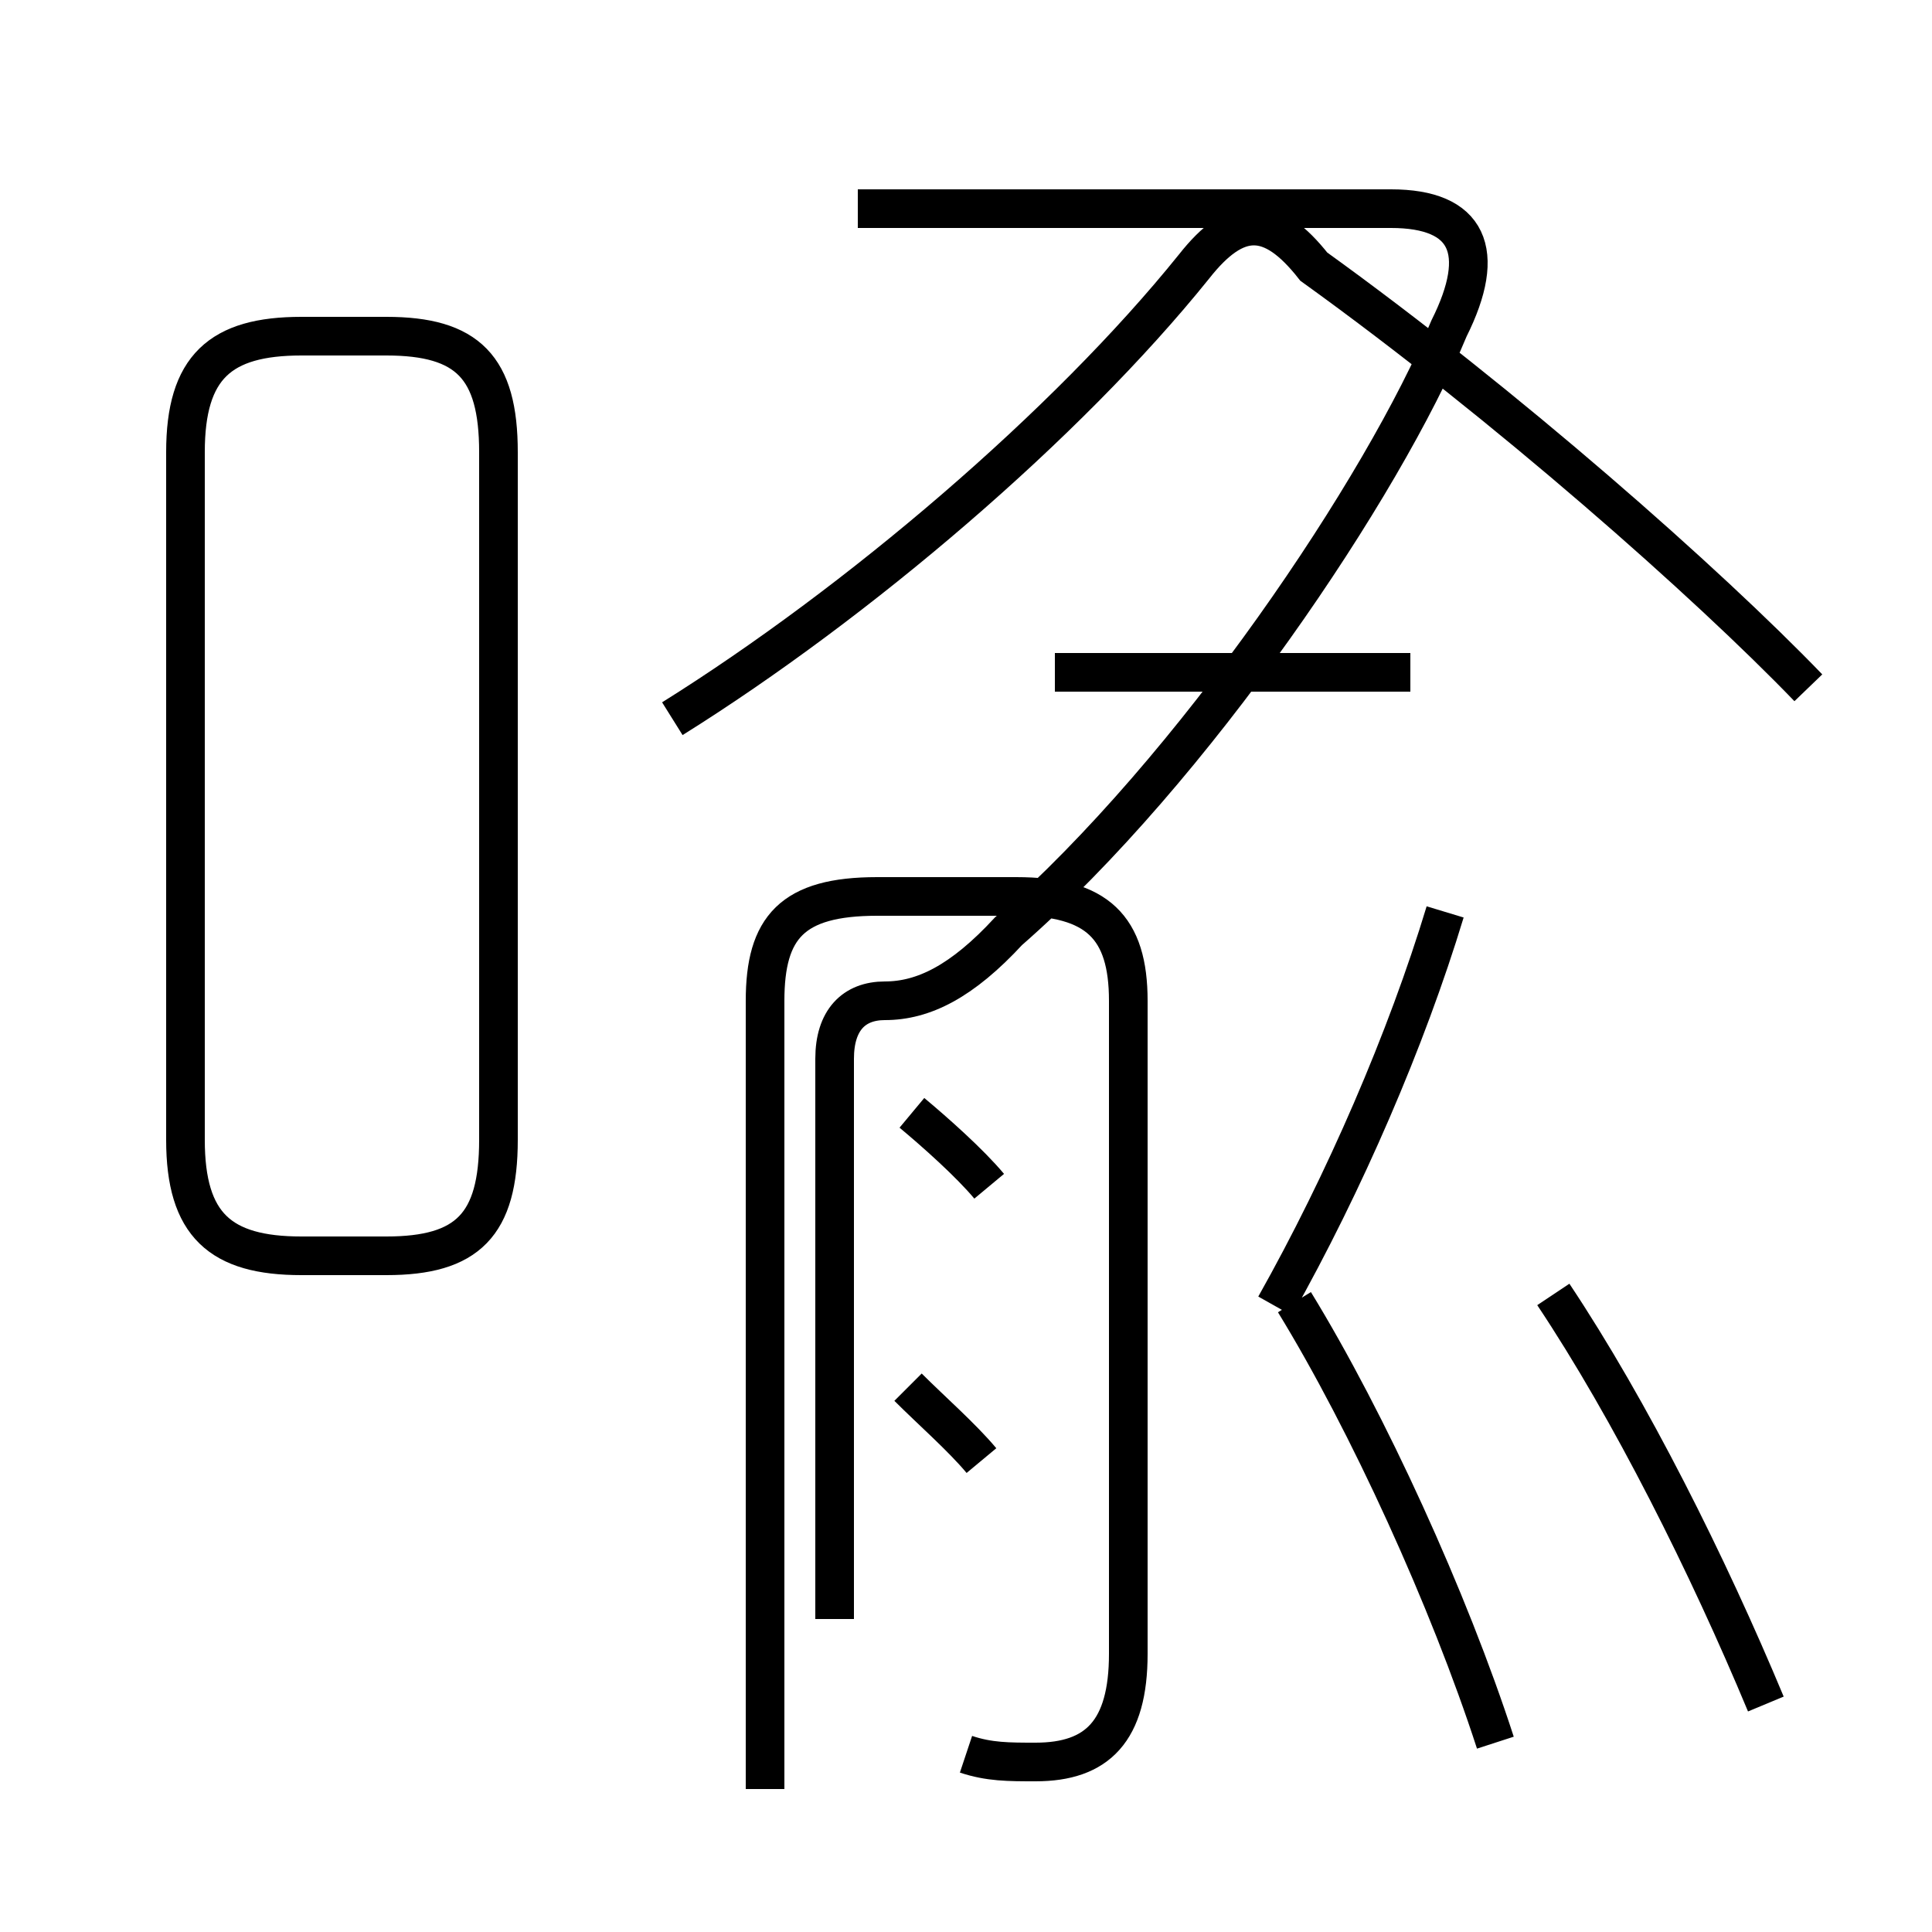 <?xml version='1.0' encoding='utf8'?>
<svg viewBox="0.0 -6.0 50.0 50.0" version="1.1" xmlns="http://www.w3.org/2000/svg">
<rect x="0.0" y="-6.0" width="50.0" height="50.0" fill="#808080" stroke="none"/>
<rect x="-1000" y="-1000" width="2000" height="2000" stroke="white" fill="white"/>
<g style="fill:white;stroke:#000000;  stroke-width:1">
<path d="M 25.0 1.4 C 25.6 1.6 26.1 1.6 26.8 1.6 C 28.4 1.6 29.2 0.8 29.2 -1.2 L 29.2 -18.1 C 29.2 -20.0 28.4 -20.8 26.3 -20.8 L 22.7 -20.8 C 20.5 -20.8 19.8 -20.0 19.8 -18.1 L 19.8 2.3 M 25.4 -6.2 C 24.9 -6.8 24.1 -7.5 23.5 -8.1 M 25.6 -13.3 C 25.1 -13.9 24.2 -14.7 23.6 -15.2 M 7.8 -11.5 L 10.0 -11.5 C 12.1 -11.5 12.9 -12.3 12.9 -14.5 L 12.9 -32.3 C 12.9 -34.5 12.1 -35.3 10.0 -35.3 L 7.8 -35.3 C 5.7 -35.3 4.8 -34.5 4.8 -32.3 L 4.8 -14.5 C 4.8 -12.3 5.7 -11.5 7.8 -11.5 Z M 38.7 1.1 C 37.5 -2.6 35.4 -7.2 33.5 -10.3 M 45.7 0.1 C 44.2 -3.5 42.2 -7.5 40.2 -10.5 M 36.5 -26.6 L 27.3 -26.6 M 33.0 -10.2 C 34.8 -13.4 36.4 -17.1 37.4 -20.4 M 17.4 -25.4 C 22.2 -28.4 27.6 -33.0 30.9 -37.1 C 32.0 -38.5 32.9 -38.5 34.0 -37.1 C 39.0 -33.5 44.2 -28.9 46.8 -26.2 M 22.2 -38.6 L 36.0 -38.6 C 38.0 -38.6 38.5 -37.5 37.5 -35.5 C 35.8 -31.4 30.9 -24.1 26.1 -19.9 C 24.9 -18.6 23.9 -18.1 22.9 -18.1 C 22.1 -18.1 21.6 -17.6 21.6 -16.6 C 21.6 -15.6 21.6 -4.5 21.6 -2.1" transform="translate(0.0, 38.0)" />
</g>
</svg>
